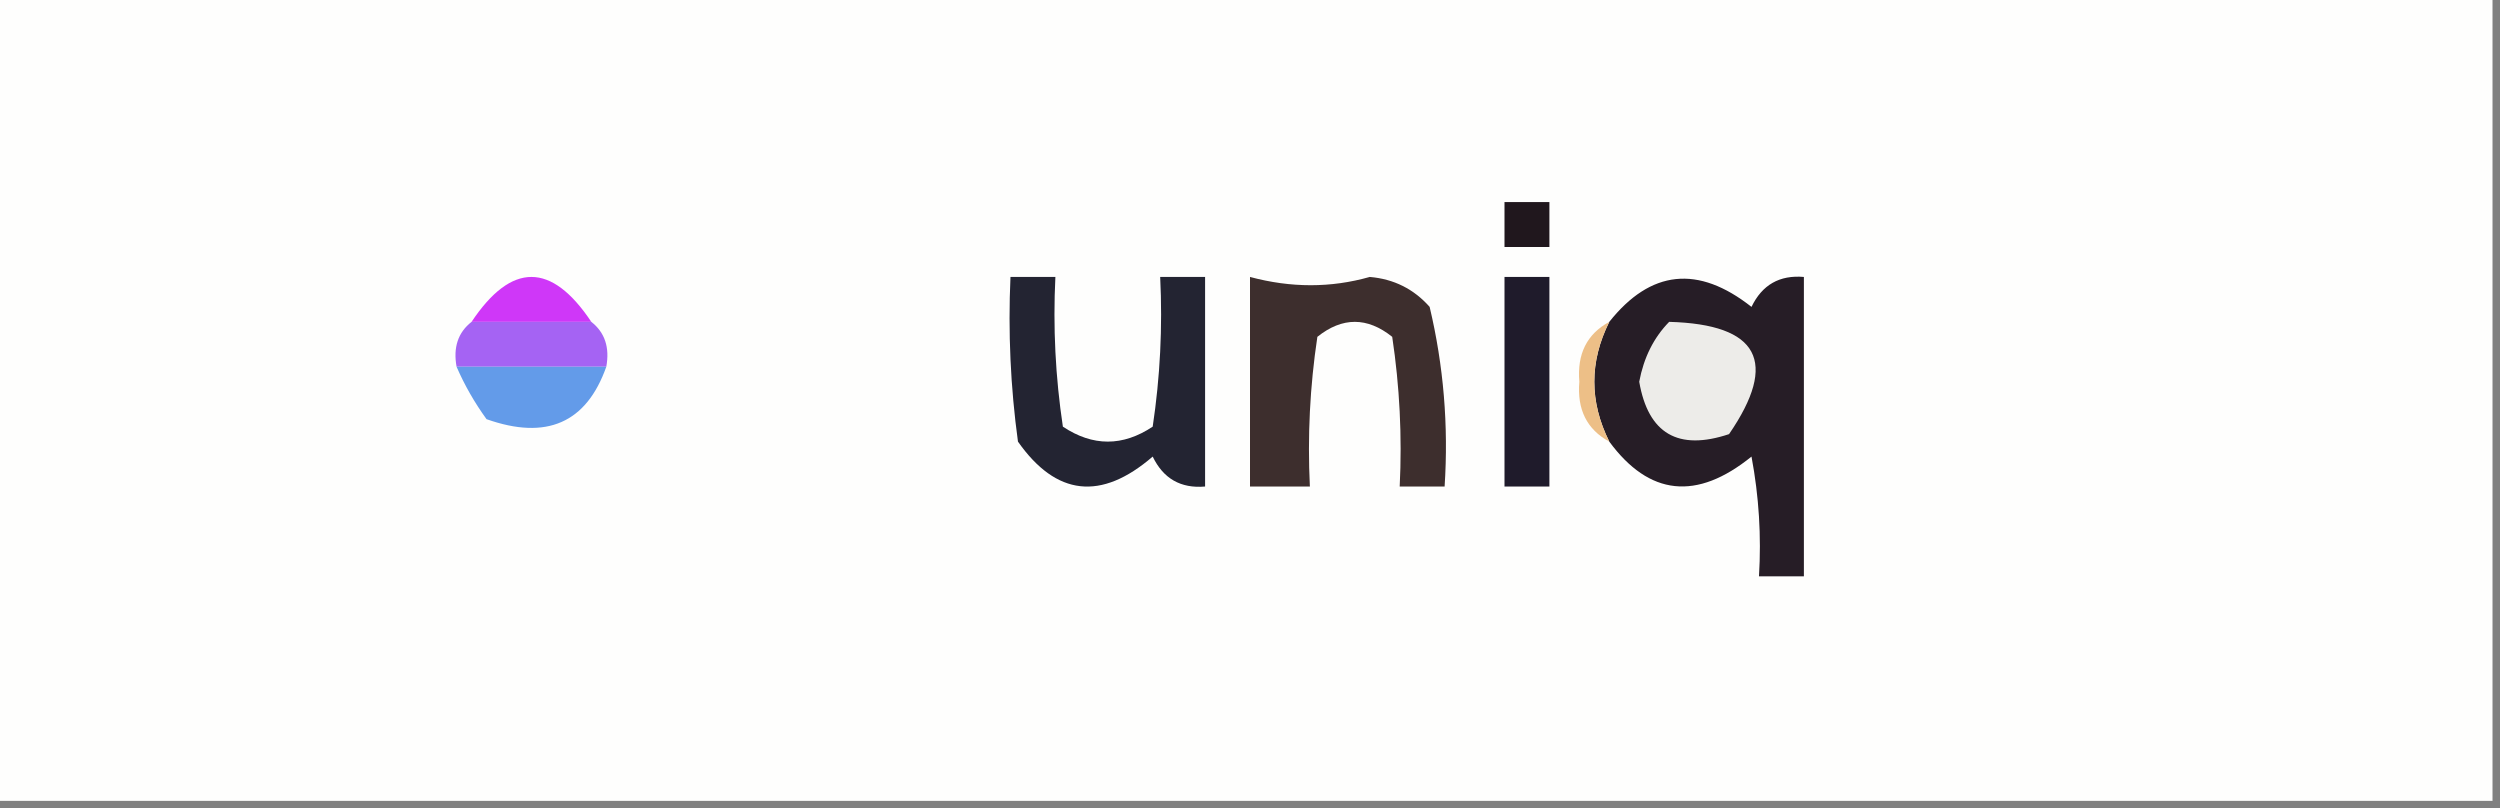 <?xml version="1.0" encoding="UTF-8"?>
<!DOCTYPE svg PUBLIC "-//W3C//DTD SVG 1.1//EN" "http://www.w3.org/Graphics/SVG/1.1/DTD/svg11.dtd">
<svg xmlns="http://www.w3.org/2000/svg" version="1.1" width="167px" height="54px" style="shape-rendering:geometricPrecision; text-rendering:geometricPrecision; image-rendering:optimizeQuality; fill-rule:evenodd; clip-rule:evenodd" xmlns:xlink="http://www.w3.org/1999/xlink">
<rect width="100%" height="100%" fill="#808080" stroke="none"/>
<g><path style="opacity:1" fill="#fefefd" d="M -0.5,-0.5 C 55.167,-0.5 110.833,-0.5 166.5,-0.5C 166.5,17.5 166.5,35.5 166.5,53.5C 110.833,53.5 55.167,53.5 -0.5,53.5C -0.5,35.5 -0.5,17.5 -0.5,-0.5 Z"/></g>
<g><path style="opacity:1" fill="#20171d" d="M 100.5,13.5 C 101.5,13.5 102.5,13.5 103.5,13.5C 103.5,14.5 103.5,15.5 103.5,16.5C 102.5,16.5 101.5,16.5 100.5,16.5C 100.5,15.5 100.5,14.5 100.5,13.5 Z"/></g>
<g><path style="opacity:1" fill="#3d2e2d" d="M 83.5,18.5 C 86.238,19.237 88.905,19.237 91.5,18.5C 93.107,18.637 94.441,19.304 95.5,20.5C 96.433,24.43 96.766,28.43 96.5,32.5C 95.5,32.5 94.5,32.5 93.5,32.5C 93.665,29.15 93.498,25.817 93,22.5C 91.333,21.167 89.667,21.167 88,22.5C 87.502,25.817 87.335,29.15 87.5,32.5C 86.167,32.5 84.833,32.5 83.5,32.5C 83.5,27.833 83.5,23.167 83.5,18.5 Z"/></g>
<g><path style="opacity:1" fill="#261d26" d="M 107.5,29.5 C 106.167,26.833 106.167,24.167 107.5,21.5C 110.266,18.023 113.432,17.69 117,20.5C 117.71,19.027 118.876,18.36 120.5,18.5C 120.5,25.167 120.5,31.833 120.5,38.5C 119.5,38.5 118.5,38.5 117.5,38.5C 117.664,35.813 117.497,33.146 117,30.5C 113.341,33.46 110.174,33.127 107.5,29.5 Z"/></g>
<g><path style="opacity:1" fill="#232432" d="M 67.5,18.5 C 68.5,18.5 69.5,18.5 70.5,18.5C 70.335,21.85 70.502,25.183 71,28.5C 73,29.833 75,29.833 77,28.5C 77.498,25.183 77.665,21.85 77.5,18.5C 78.5,18.5 79.5,18.5 80.5,18.5C 80.5,23.167 80.5,27.833 80.5,32.5C 78.876,32.64 77.71,31.973 77,30.5C 73.556,33.47 70.556,33.137 68,29.5C 67.501,25.848 67.335,22.182 67.5,18.5 Z"/></g>
<g><path style="opacity:1" fill="#1f1b2b" d="M 100.5,18.5 C 101.5,18.5 102.5,18.5 103.5,18.5C 103.5,23.167 103.5,27.833 103.5,32.5C 102.5,32.5 101.5,32.5 100.5,32.5C 100.5,27.833 100.5,23.167 100.5,18.5 Z"/></g>
<g><path style="opacity:1" fill="#cf37f8" d="M 39.5,21.5 C 36.833,21.5 34.167,21.5 31.5,21.5C 34.167,17.5 36.833,17.5 39.5,21.5 Z"/></g>
<g><path style="opacity:1" fill="#edece9" d="M 111.5,21.5 C 117.488,21.664 118.821,24.164 115.5,29C 112.099,30.135 110.099,28.968 109.5,25.5C 109.803,23.886 110.47,22.552 111.5,21.5 Z"/></g>
<g><path style="opacity:1" fill="#a563f3" d="M 31.5,21.5 C 34.167,21.5 36.833,21.5 39.5,21.5C 40.404,22.209 40.737,23.209 40.5,24.5C 37.167,24.5 33.833,24.5 30.5,24.5C 30.263,23.209 30.596,22.209 31.5,21.5 Z"/></g>
<g><path style="opacity:1" fill="#edbf87" d="M 107.5,21.5 C 106.167,24.167 106.167,26.833 107.5,29.5C 106.007,28.688 105.34,27.355 105.5,25.5C 105.34,23.645 106.007,22.312 107.5,21.5 Z"/></g>
<g><path style="opacity:1" fill="#639be9" d="M 40.5,24.5 C 39.172,28.254 36.506,29.421 32.5,28C 31.695,26.887 31.028,25.721 30.5,24.5C 33.833,24.5 37.167,24.5 40.5,24.5 Z"/></g>
</svg>
